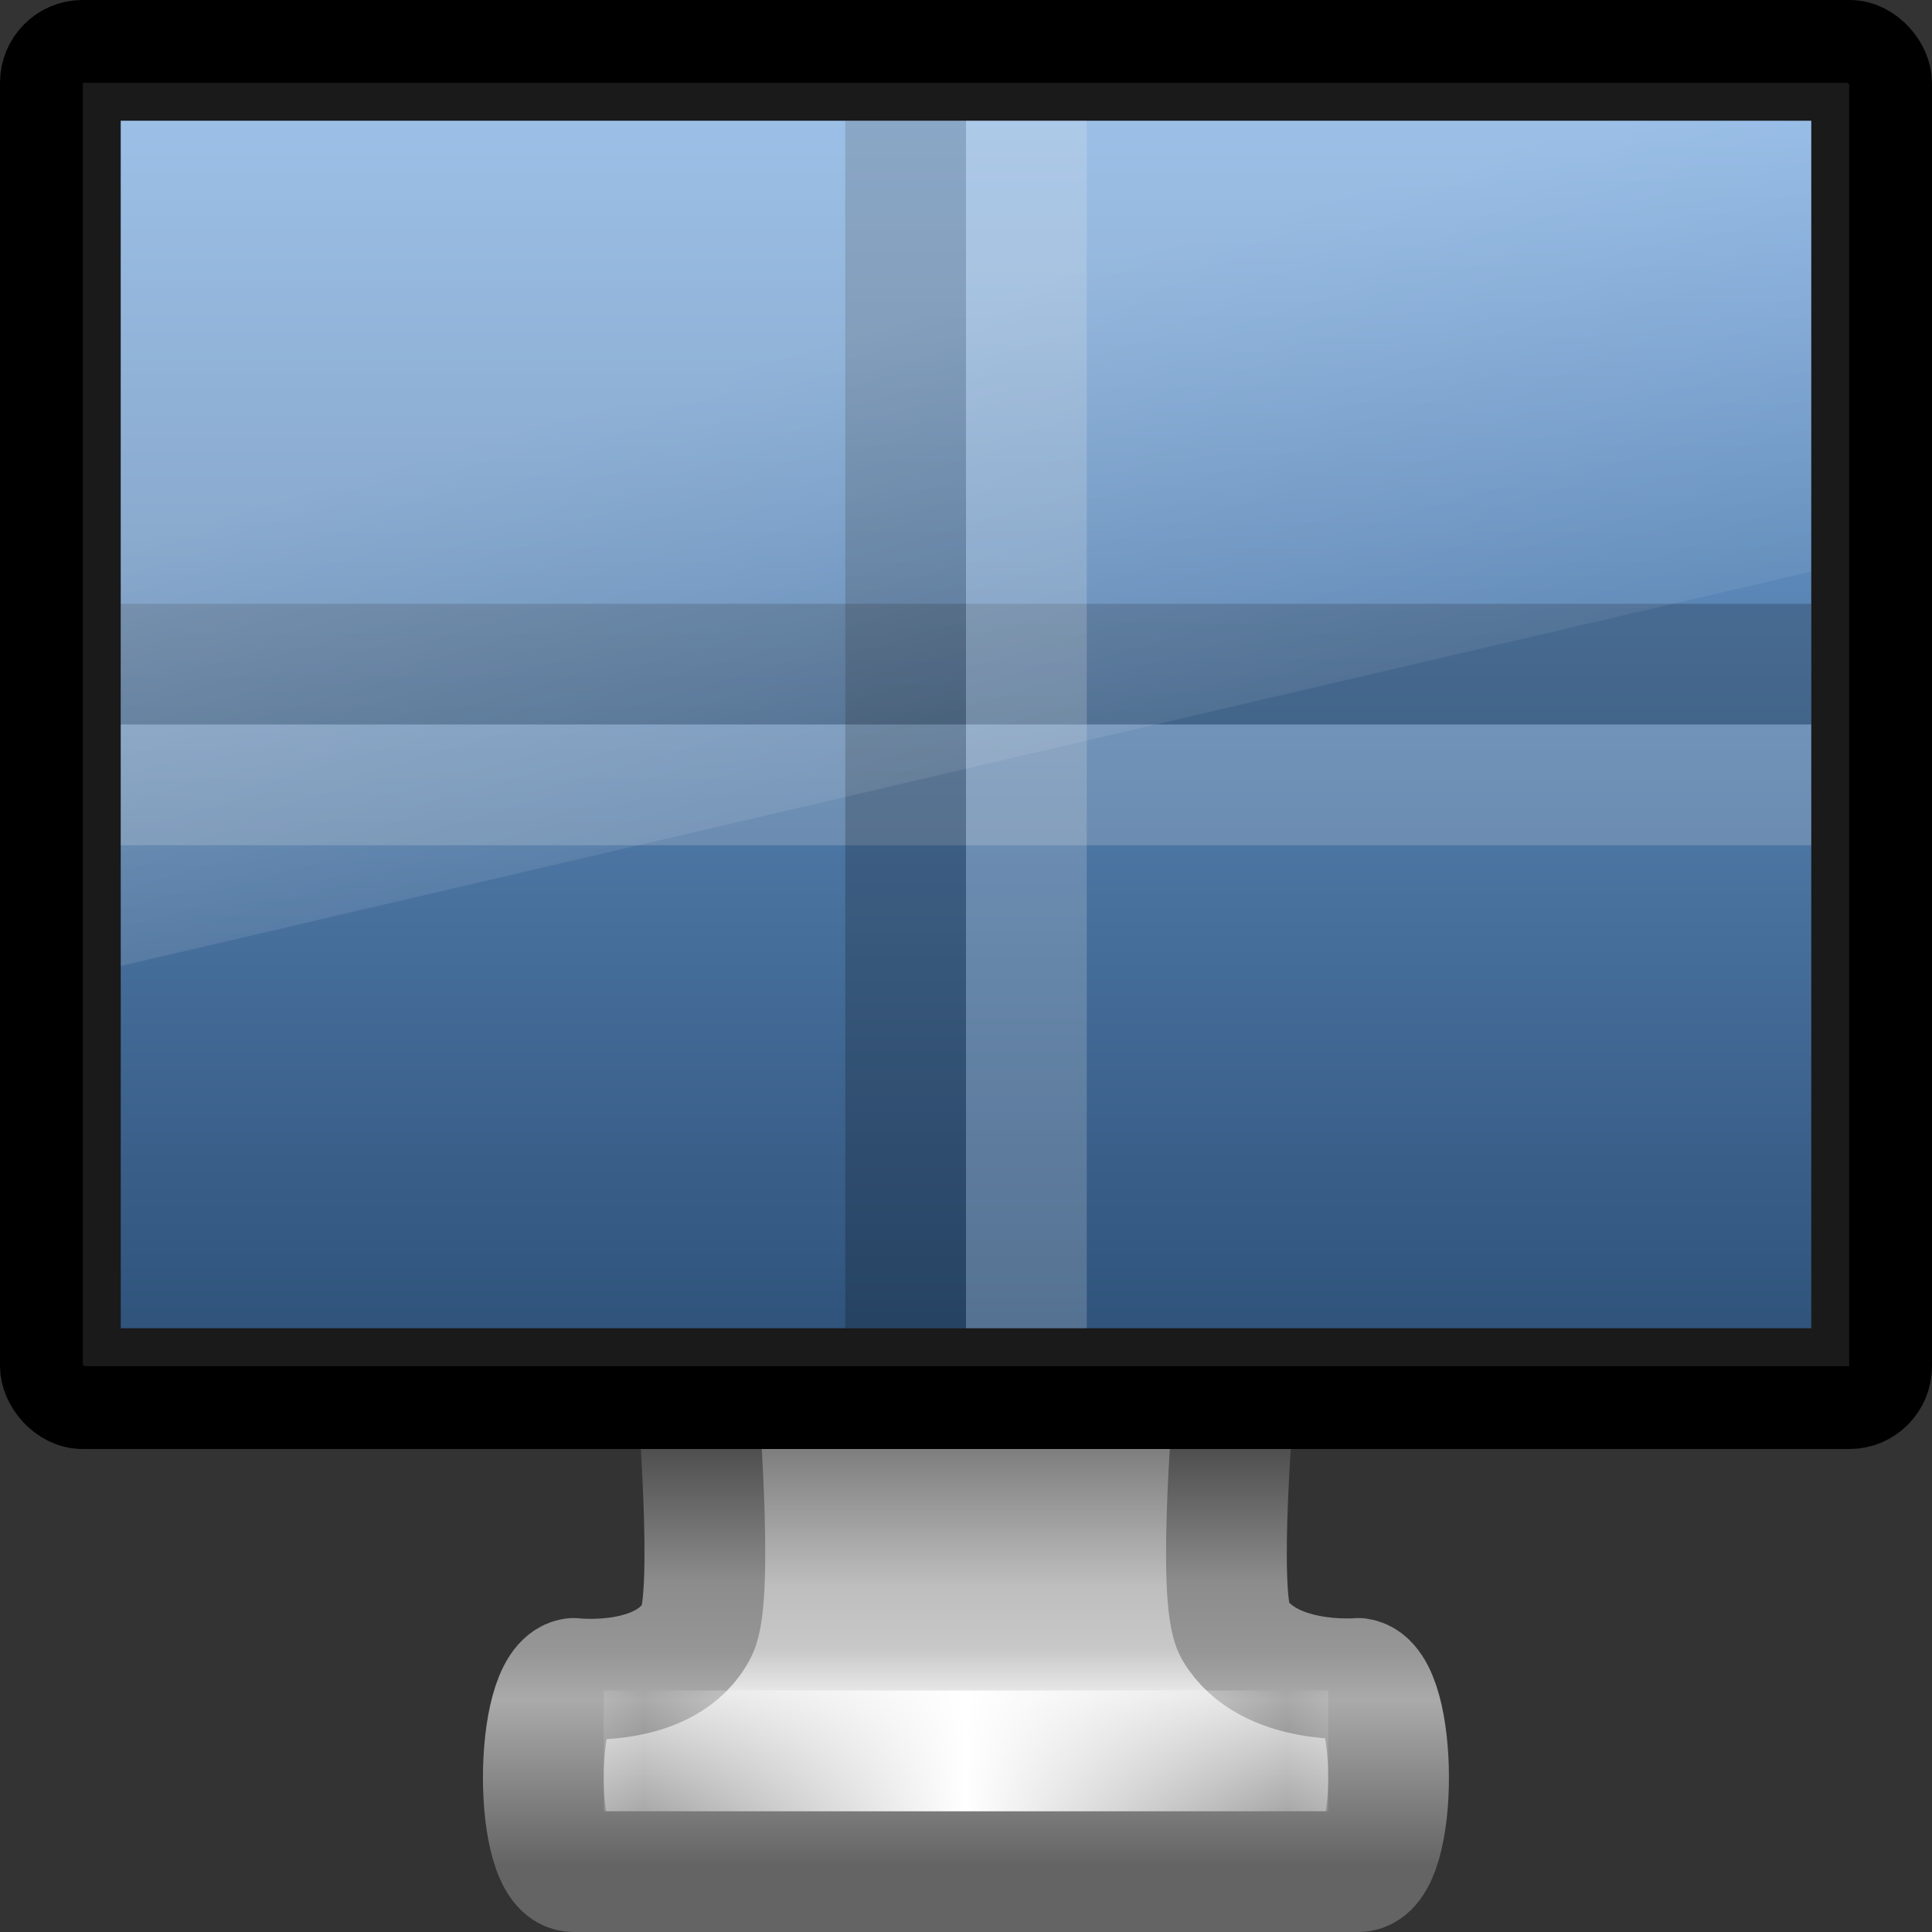 <?xml version="1.0" encoding="UTF-8" standalone="no"?>
<svg
   xmlns:dc="http://purl.org/dc/elements/1.1/"
   xmlns:cc="http://creativecommons.org/ns#"
   xmlns:rdf="http://www.w3.org/1999/02/22-rdf-syntax-ns#"
   xmlns:svg="http://www.w3.org/2000/svg"
   xmlns="http://www.w3.org/2000/svg"
   xmlns:xlink="http://www.w3.org/1999/xlink"
   id="svg3505"
   height="16"
   width="16"
   version="1.0">
  <rect width="100%" height="100%" fill="#333333" stroke="none"/>
  <defs
     id="defs3507">
    <linearGradient
       id="linearGradient3924">
      <stop
         offset="0"
         style="stop-color:#464646;stop-opacity:1"
         id="stop3926" />
      <stop
         offset="0.35"
         style="stop-color:#8c8c8c;stop-opacity:1"
         id="stop3928" />
      <stop
         offset="0.51"
         style="stop-color:#969696;stop-opacity:1"
         id="stop3930" />
      <stop
         offset="0.62"
         style="stop-color:#aaaaaa;stop-opacity:1"
         id="stop3932" />
      <stop
         offset="1"
         style="stop-color:#646464;stop-opacity:1"
         id="stop3934" />
    </linearGradient>
    <linearGradient
       id="linearGradient3912">
      <stop
         offset="0"
         style="stop-color:#787878;stop-opacity:1"
         id="stop3914" />
      <stop
         offset="0.35"
         style="stop-color:#bebebe;stop-opacity:1"
         id="stop3916" />
      <stop
         offset="0.494"
         style="stop-color:#c8c8c8;stop-opacity:1"
         id="stop3918" />
      <stop
         offset="0.589"
         style="stop-color:#e6e6e6;stop-opacity:1"
         id="stop3920" />
      <stop
         offset="1"
         style="stop-color:#8c8c8c;stop-opacity:1"
         id="stop3922" />
    </linearGradient>
    <linearGradient
       id="linearGradient3342">
      <stop
         offset="0"
         style="stop-color:#ffffff;stop-opacity:0"
         id="stop3344" />
      <stop
         offset="1"
         style="stop-color:#ffffff;stop-opacity:1"
         id="stop3346" />
    </linearGradient>
    <linearGradient
       id="linearGradient2327-988-473">
      <stop
         offset="0"
         style="stop-color:#2f537b;stop-opacity:1"
         id="stop2920" />
      <stop
         offset="1"
         style="stop-color:#76a7dd;stop-opacity:1"
         id="stop2922" />
    </linearGradient>
    <linearGradient
       id="linearGradient6592-2-7">
      <stop
         offset="0"
         style="stop-color:#ffffff;stop-opacity:0.275"
         id="stop6594-0-2" />
      <stop
         offset="1"
         style="stop-color:#ffffff;stop-opacity:0"
         id="stop6596-2-5" />
    </linearGradient>
    <linearGradient
       y2="46.971"
       x2="23.578"
       y1="46.971"
       x1="15.574"
       spreadMethod="reflect"
       gradientTransform="matrix(0.333,0,0,0.222,0.145,4.058)"
       gradientUnits="userSpaceOnUse"
       id="linearGradient3084"
       xlink:href="#linearGradient3342" />
    <linearGradient
       y2="94.396"
       x2="361.106"
       y1="87.05"
       x1="361.106"
       gradientTransform="matrix(0.367,0,0,0.485,-123.482,-30.323)"
       gradientUnits="userSpaceOnUse"
       id="linearGradient3087"
       xlink:href="#linearGradient3912" />
    <linearGradient
       y2="43.378"
       x2="61.969"
       y1="35.944"
       x1="61.969"
       gradientTransform="matrix(0.368,0,0,0.485,-14.842,-5.59)"
       gradientUnits="userSpaceOnUse"
       id="linearGradient3089"
       xlink:href="#linearGradient3924" />
    <linearGradient
       y2="19.812"
       x2="15.25"
       y1="8.438"
       x1="12.938"
       gradientTransform="matrix(0.333,0,0,0.467,0,-0.4)"
       gradientUnits="userSpaceOnUse"
       id="linearGradient3024"
       xlink:href="#linearGradient6592-2-7" />
    <linearGradient
       y2="1.5"
       x2="17.605"
       y1="31.696"
       x1="17.605"
       gradientTransform="matrix(0.341,0,0,0.333,-1.219,0.5)"
       gradientUnits="userSpaceOnUse"
       id="linearGradient3027"
       xlink:href="#linearGradient2327-988-473" />
  </defs>
  <path
     d="m 5.773,11.5 c 0,0 0.145,1.716 0,2 -0.25,0.49 -1.023,0.4 -1.023,0.4 -0.333,0.051 -0.335,1.6 0,1.6 l 6.499,0 c 0.335,0 0.333,-1.55 0,-1.6 0,0 -0.745,0.066 -1.023,-0.4 -0.156,-0.263 0,-2 0,-2 l -4.454,0 0,0 z"
     id="rect1789"
     style="fill:url(#linearGradient3087);fill-opacity:1;fill-rule:nonzero;stroke:url(#linearGradient3089);stroke-width:1;stroke-linecap:round;stroke-linejoin:round;stroke-miterlimit:4;stroke-opacity:1;stroke-dasharray:none;stroke-dashoffset:0.5;marker:none;visibility:visible;display:inline;overflow:visible;enable-background:new" />
  <path
     d="m 5.5,14.5 5,0"
     id="path3340"
     style="fill:none;stroke:url(#linearGradient3084);stroke-width:1;stroke-linecap:square;stroke-linejoin:miter;stroke-miterlimit:4;stroke-opacity:1;stroke-dasharray:none" />
  <rect
     width="15.314"
     height="11.314"
     rx="0.34"
     ry="0.343"
     x="0.343"
     y="0.343"
     id="rect2722"
     style="fill:#1a1a1a;fill-opacity:1;stroke:#000000;stroke-width:0.686;stroke-linecap:round;stroke-linejoin:round;stroke-miterlimit:4;stroke-opacity:1;stroke-dasharray:none;stroke-dashoffset:0.5" />
  <path
     d="m 1,1 c 2.739,0 14,0 14,0 L 15,1 c 0,0 0,6.094 0,10 -3.984,0 -10.016,0 -14,0 0,-5 0,-5 0,-10 z"
     id="path4322"
     style="fill:url(#linearGradient3027);fill-opacity:1;stroke:none;display:inline" />
  <g
     id="g3043">
    <path
       style="opacity:0.2;fill:none;stroke:#000000;stroke-width:1;stroke-linecap:square;stroke-linejoin:miter;stroke-miterlimit:4;stroke-opacity:1;stroke-dasharray:none"
       id="path3336"
       d="m 1.5,5.5 13,0" />
    <path
       style="opacity:0.2;fill:#ffffff;fill-opacity:1;fill-rule:evenodd;stroke:#eeeeec;stroke-width:1;stroke-linecap:square;stroke-linejoin:miter;stroke-miterlimit:4;stroke-opacity:1;stroke-dasharray:none"
       id="path3338"
       d="m 1.5,6.5 13,0" />
    <path
       style="opacity:0.2;fill:none;stroke:#000000;stroke-width:1;stroke-linecap:square;stroke-linejoin:miter;stroke-miterlimit:4;stroke-opacity:1;stroke-dasharray:none"
       id="path3334"
       d="m 7.5,1.5 0,9" />
    <path
       style="opacity:0.2;fill:#ffffff;fill-opacity:1;fill-rule:evenodd;stroke:#eeeeec;stroke-width:1;stroke-linecap:square;stroke-linejoin:miter;stroke-miterlimit:4;stroke-opacity:1;stroke-dasharray:none"
       id="path2493"
       d="m 8.5,1.5 0,9" />
  </g>
  <path
     d="m 1,1 14,0 0,3.733 -14,3.267 0,-7 z"
     id="rect6588"
     style="fill:url(#linearGradient3024);fill-opacity:1;stroke:none" />
</svg>
